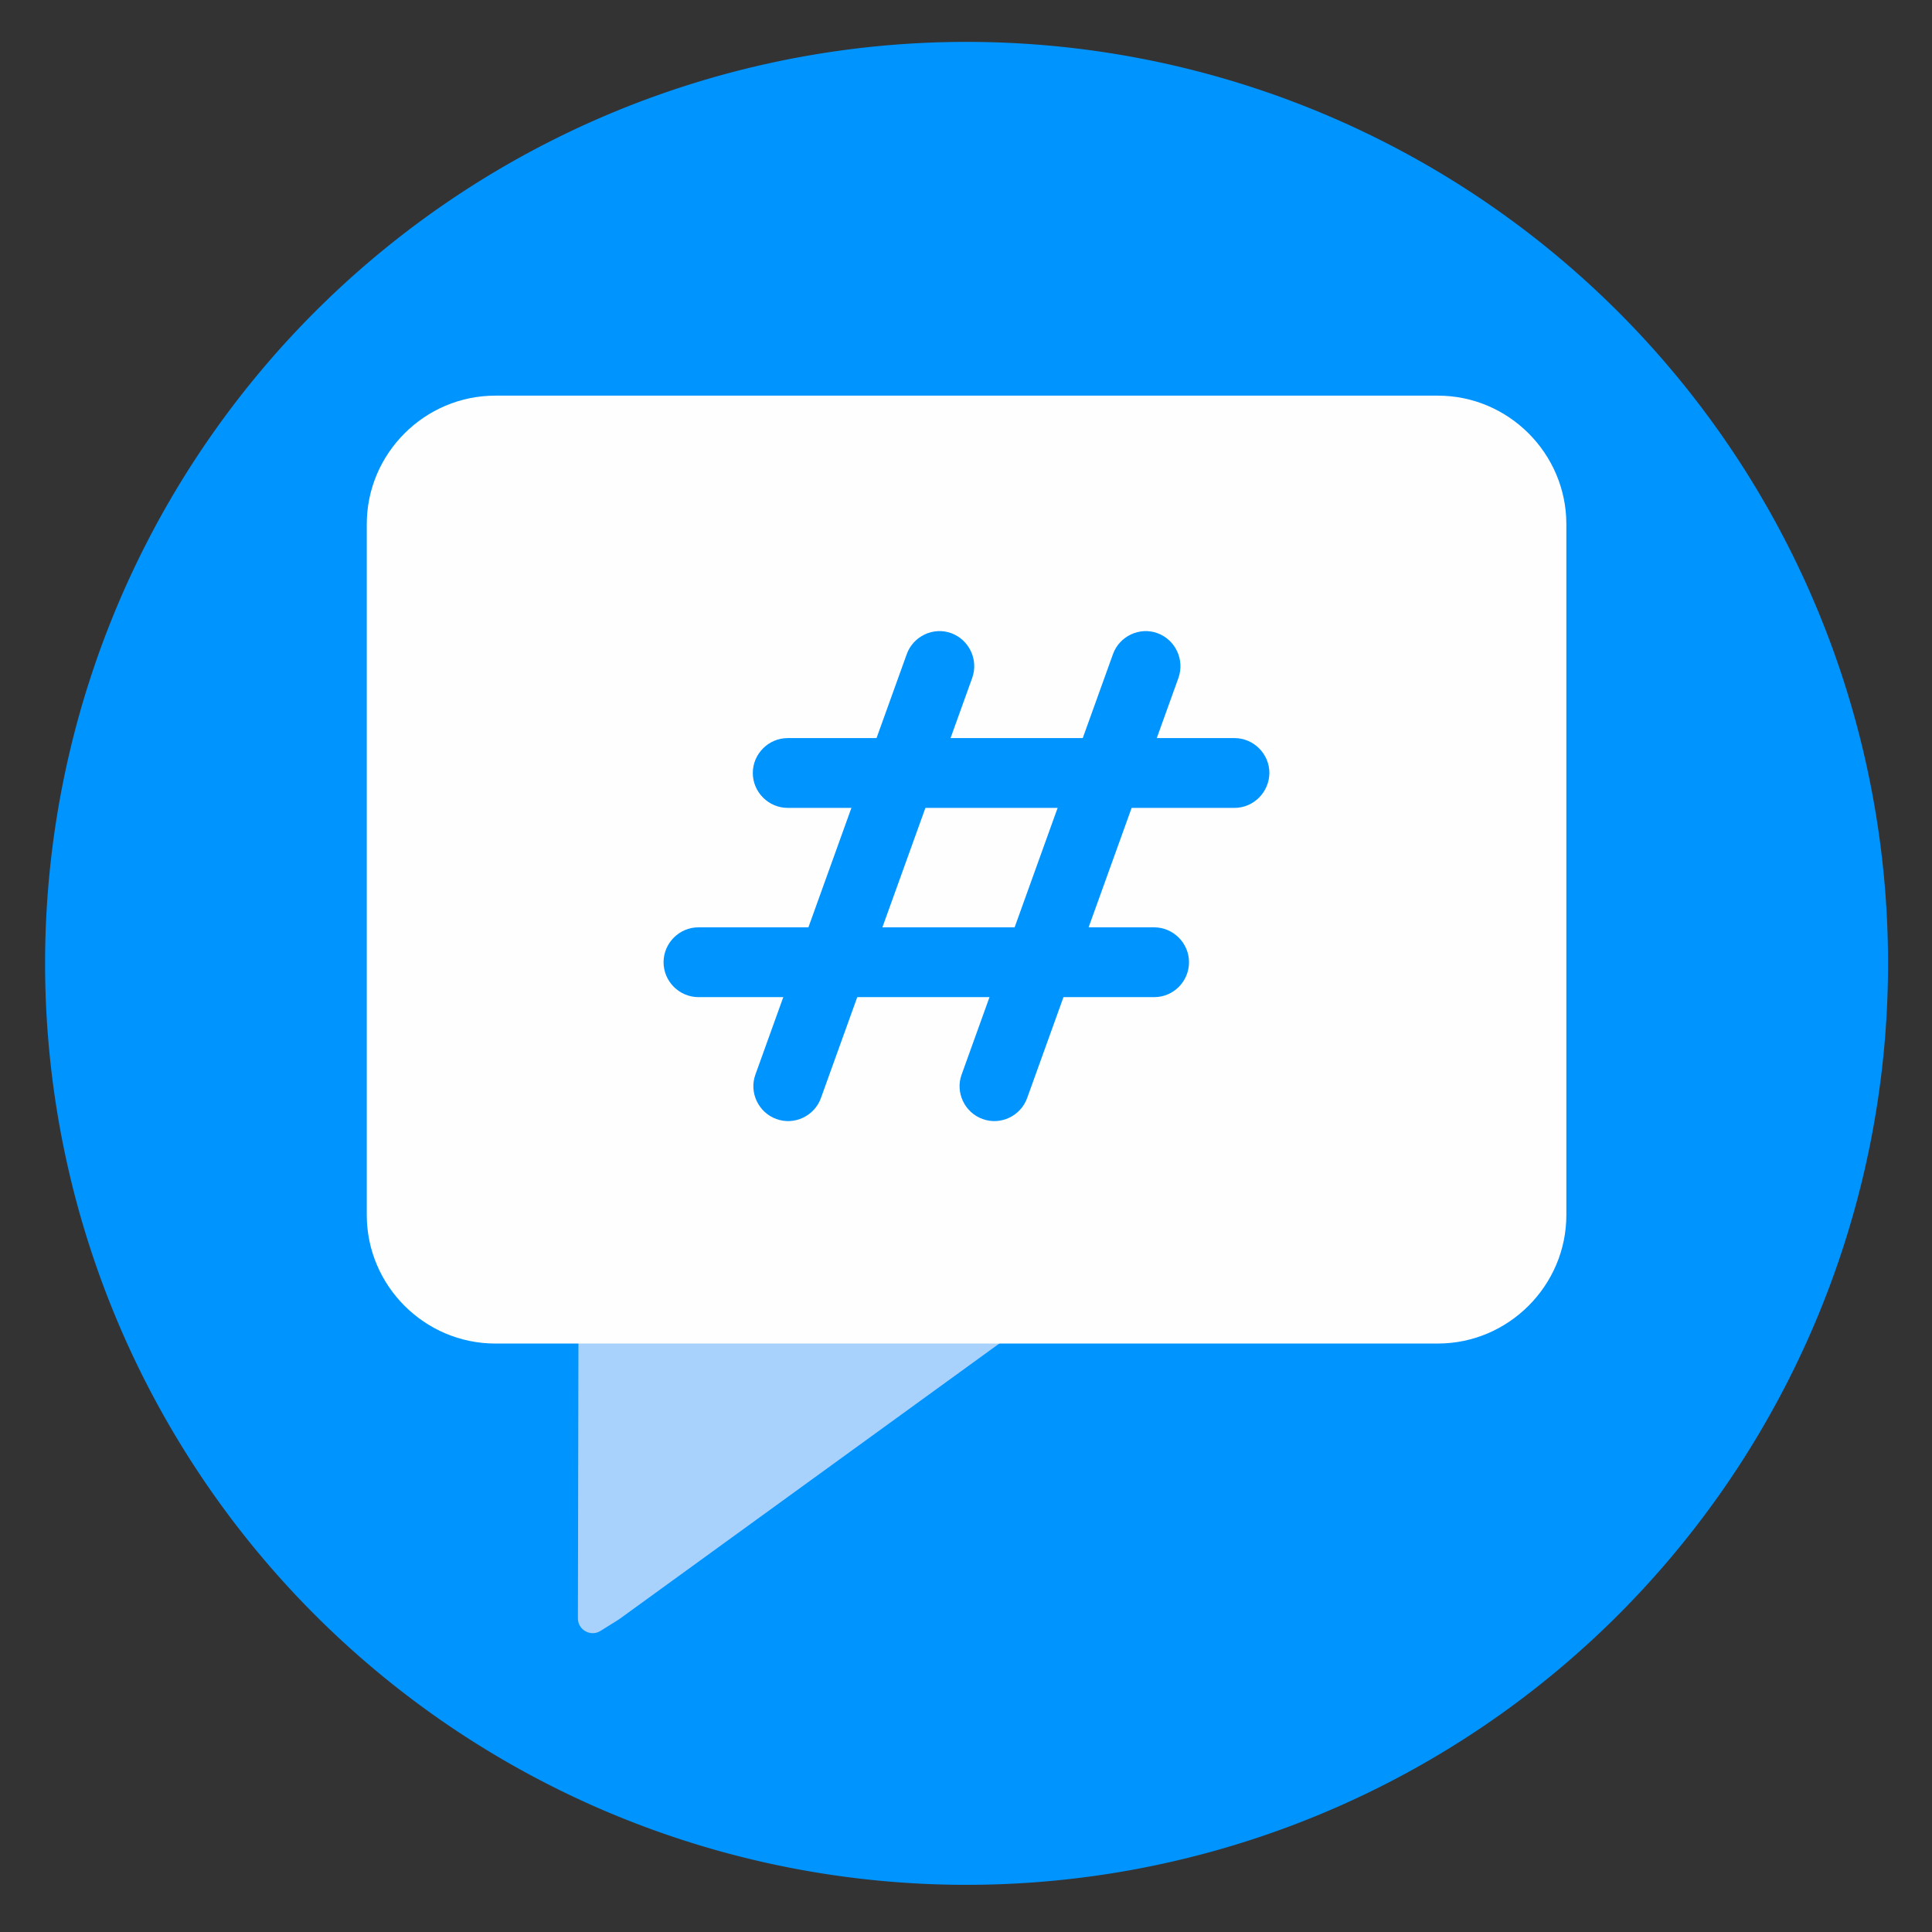 <?xml version="1.0" standalone="no"?><!DOCTYPE svg PUBLIC "-//W3C//DTD SVG 1.1//EN" "http://www.w3.org/Graphics/SVG/1.1/DTD/svg11.dtd"><svg t="1596522580889" class="icon" viewBox="0 0 1024 1024" version="1.1" xmlns="http://www.w3.org/2000/svg" p-id="3789" xmlns:xlink="http://www.w3.org/1999/xlink" width="200" height="200"><rect x="0" y="0" width="1024" height="1024" fill="#333333" stroke="none"/><defs><style type="text/css"></style></defs><path d="M512.3 510.6m-488.4 0a488.4 488.4 0 1 0 976.8 0 488.4 488.4 0 1 0-976.8 0Z" fill="#0094FF" p-id="3790"></path><path d="M327.9 858.4l-9.6 6c-5.2 3.3-12-0.5-12-6.6l0.3-156.8c0-10.8 8.8-19.7 19.7-19.7h199.1c9.4 0 17.4 6.7 19.2 15.6 0.5 2.3-0.5 4.7-2.4 6.1l-214 155.2c-0.1 0-0.2 0.1-0.3 0.2z" fill="#A8D2FC" p-id="3791"></path><path d="M762.1 712.1H262.5c-37.5 0-68.1-30.7-68.1-68.1V277.8c0-37.5 30.7-68.1 68.1-68.1h499.6c37.5 0 68.1 30.7 68.1 68.1V644c0 37.4-30.7 68.1-68.1 68.1z" fill="#FEFEFE" p-id="3792"></path><path d="M654.3 428.2H417.5c-10.1 0-18.5-8.3-18.5-18.5 0-10.1 8.3-18.5 18.5-18.5h236.8c10.1 0 18.5 8.3 18.5 18.5-0.1 10.2-8.4 18.5-18.5 18.5zM611.8 528.5H370.2c-10.1 0-18.5-8.3-18.5-18.5 0-10.1 8.3-18.5 18.5-18.5h241.5c10.1 0 18.5 8.3 18.5 18.5s-8.3 18.5-18.4 18.5z" fill="#0094FF" p-id="3793"></path><path d="M515.3 359.3L435.1 582c-3.4 9.5-14.1 14.6-23.6 11.1-9.5-3.4-14.6-14.1-11.1-23.6l80.2-222.8c3.4-9.5 14.1-14.6 23.6-11.1 9.5 3.5 14.5 14.1 11.1 23.7zM624.6 359.3L544.4 582c-3.4 9.5-14.1 14.6-23.6 11.1-9.5-3.4-14.6-14.1-11.1-23.6l80.2-222.8c3.4-9.5 14.1-14.6 23.6-11.1 9.5 3.5 14.5 14.1 11.1 23.7z" fill="#0094FF" p-id="3794"></path></svg>